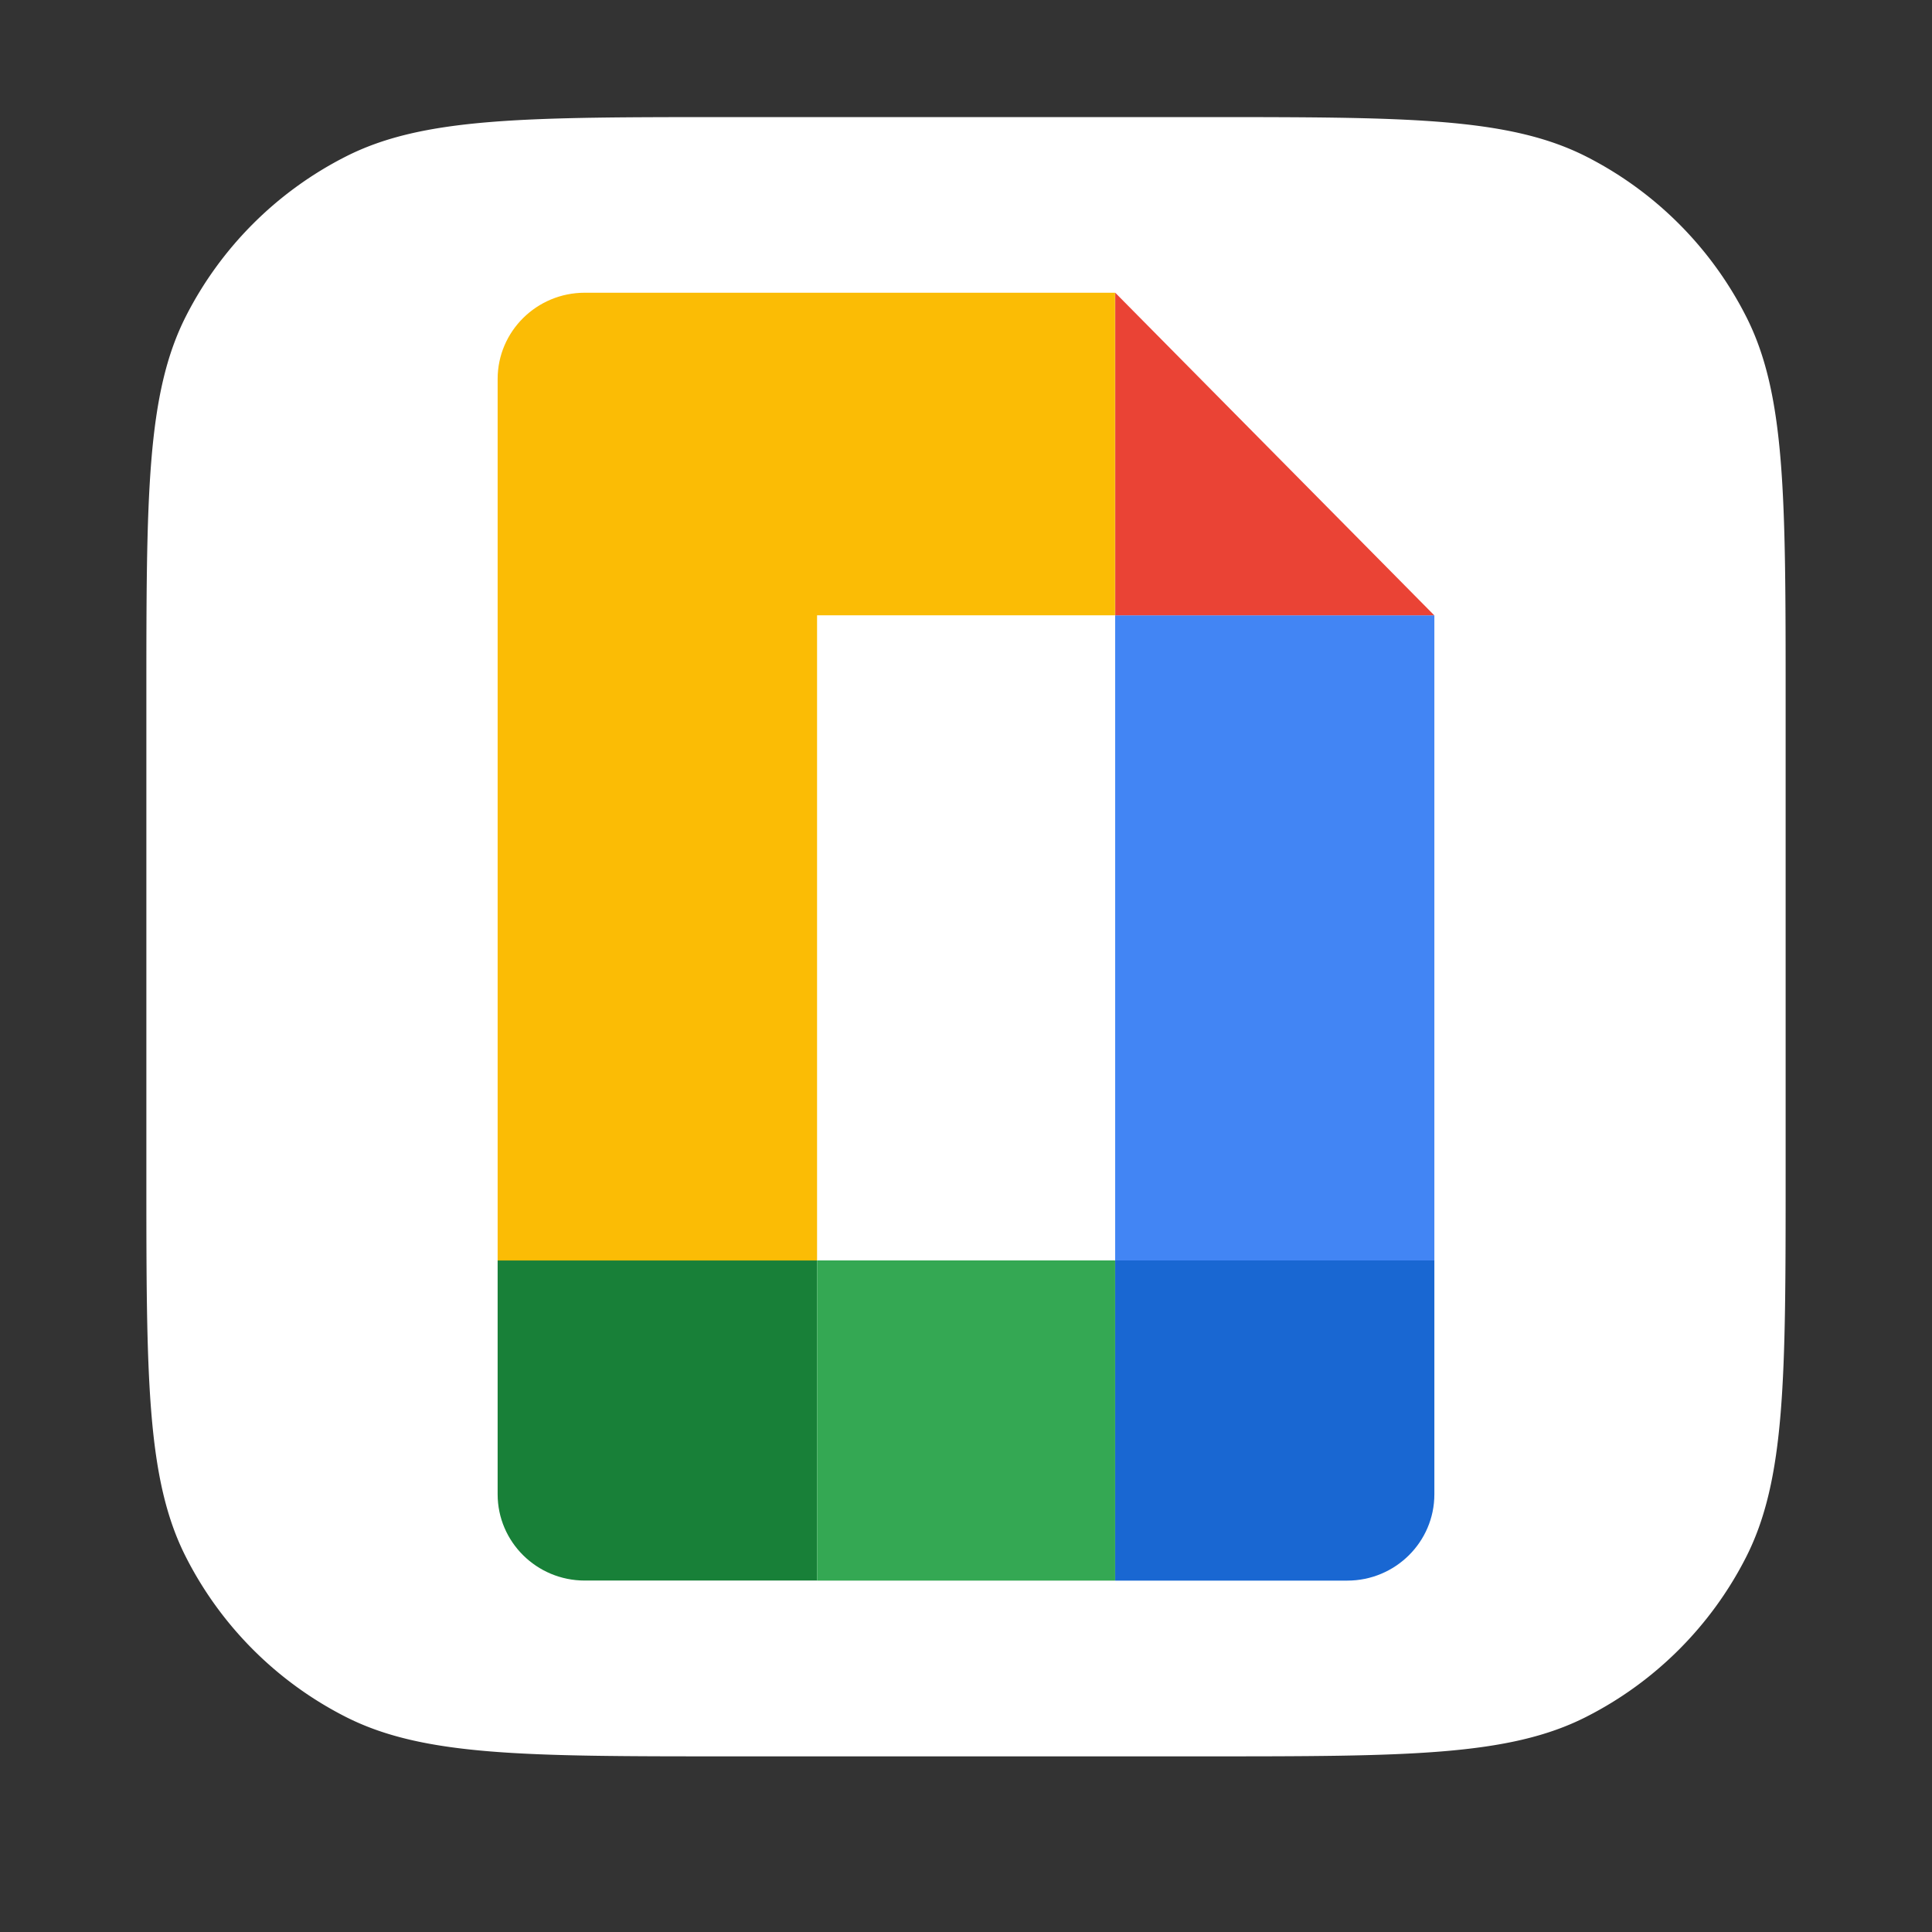 <?xml version="1.0" standalone="no"?><!DOCTYPE svg PUBLIC "-//W3C//DTD SVG 1.1//EN" "http://www.w3.org/Graphics/SVG/1.1/DTD/svg11.dtd"><svg t="1648990105490" class="icon" viewBox="0 0 1024 1024" version="1.1" xmlns="http://www.w3.org/2000/svg" p-id="1280" width="128" height="128" xmlns:xlink="http://www.w3.org/1999/xlink"><rect x="0" y="0" width="1024" height="1024" fill="#333333" stroke="none"/><defs><style type="text/css">@font-face { font-family: feedback-iconfont; src: url("//at.alicdn.com/t/font_1031158_u69w8yhxdu.woff2?t=1630033759944") format("woff2"), url("//at.alicdn.com/t/font_1031158_u69w8yhxdu.woff?t=1630033759944") format("woff"), url("//at.alicdn.com/t/font_1031158_u69w8yhxdu.ttf?t=1630033759944") format("truetype"); }
</style></defs><path d="M77.576 370.998c0-108.141 0-162.226 21.039-203.528a193.071 193.071 0 0 1 84.402-84.371C224.256 62.061 278.342 62.061 386.482 62.061h250.973c108.141 0 162.226 0 203.528 21.039a193.071 193.071 0 0 1 84.371 84.402C946.424 208.741 946.424 262.827 946.424 370.967v250.973c0 108.141 0 162.226-21.039 203.528a193.071 193.071 0 0 1-84.402 84.371C799.744 930.909 745.658 930.909 637.518 930.909h-250.973c-108.141 0-162.226 0-203.528-21.039a193.071 193.071 0 0 1-84.371-84.402C77.576 784.229 77.576 730.143 77.576 622.002v-250.973z" fill="#FFFFFF" p-id="1281"></path><path d="M263.758 668.051v123.935c0 25.259 20.697 45.739 46.173 45.739h123.128v-169.674H263.758z" fill="#188038" p-id="1282"></path><path d="M591.065 837.756h123.004c25.476 0 46.173-20.48 46.173-45.739v-123.966h-169.177v169.705z" fill="#1967D2" p-id="1283"></path><path d="M591.034 668.051h-157.975v169.705h157.975v-169.736z" fill="#34A853" p-id="1284"></path><path d="M309.931 155.152C284.455 155.152 263.758 175.632 263.758 200.89V668.082h169.301v-341.954h157.944V155.152H309.962z" fill="#FBBC05" p-id="1285"></path><path d="M760.242 326.128h-169.177v341.923H760.242v-341.954z" fill="#4285F4" p-id="1286"></path><path d="M591.065 326.128h169.115L591.096 155.152v170.977z" fill="#EA4335" p-id="1287"></path></svg>